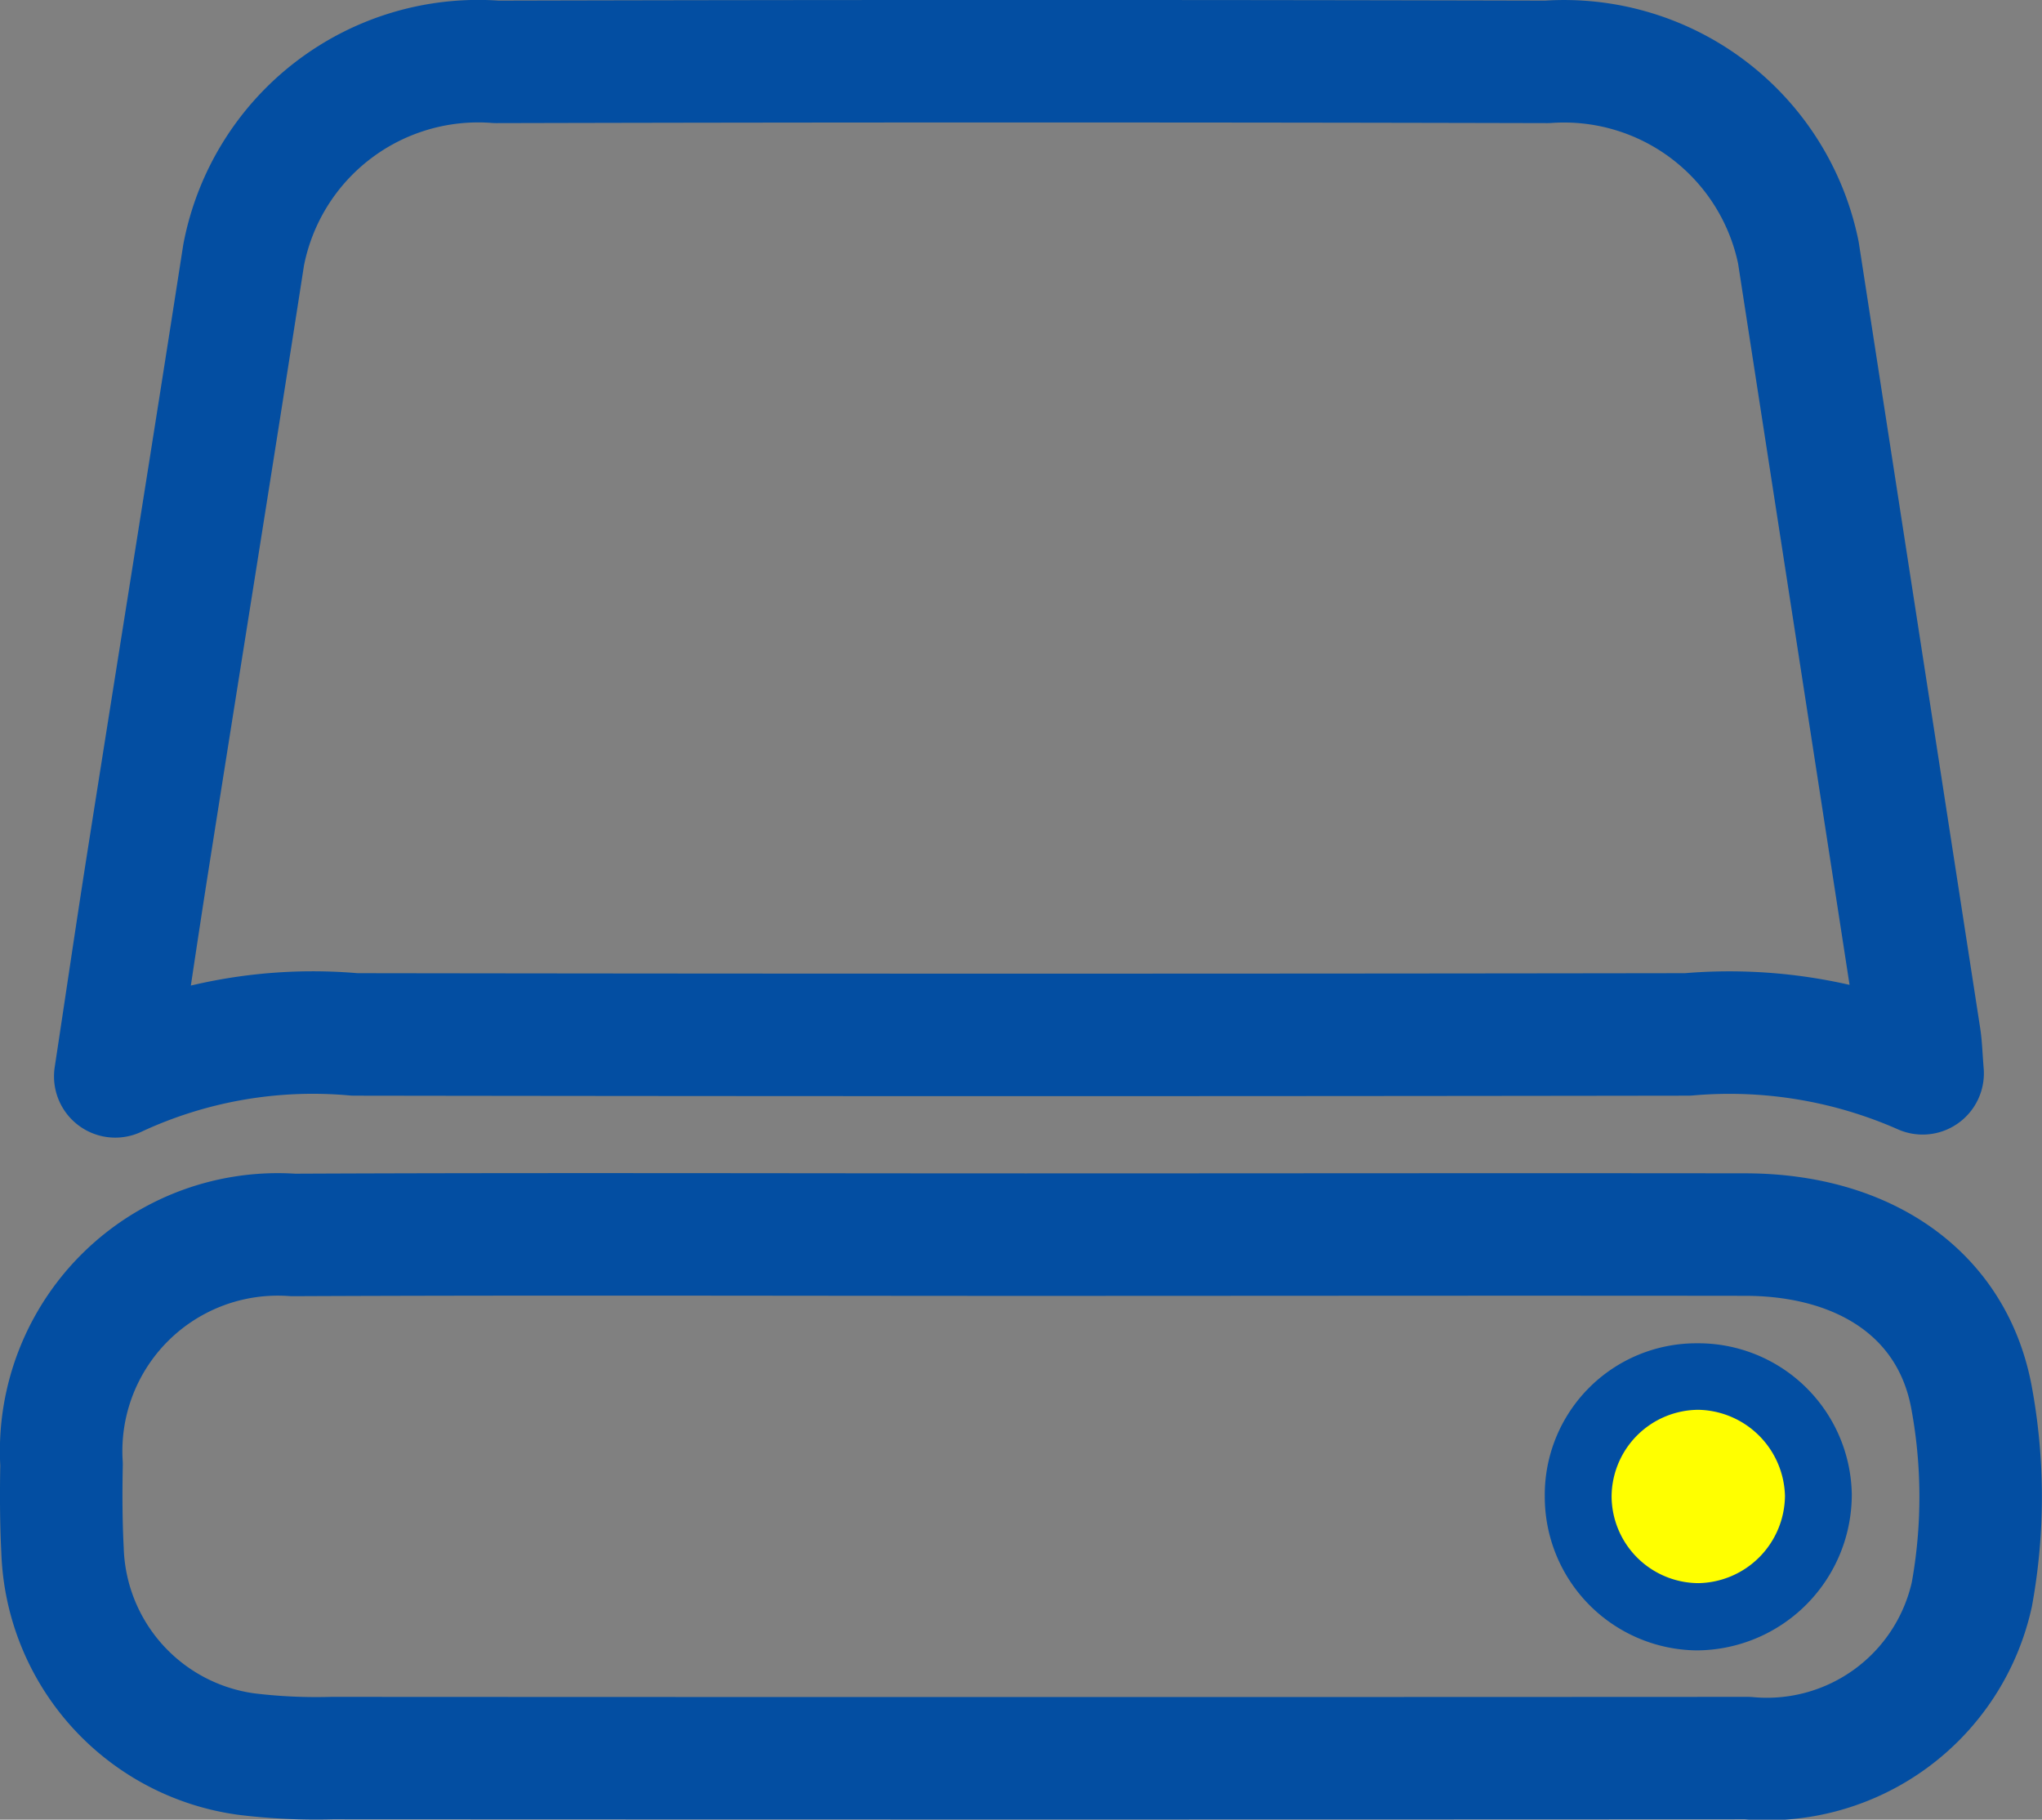 <svg xmlns="http://www.w3.org/2000/svg" width="33.343" height="29.71" viewBox="0 0 33.343 29.71">
  <rect x="0" y="0" width="33.343" height="29.71" fill="#808080" stroke="none"/>
  <g id="icon-ds" transform="translate(-121.641 -172.254)">
    <path id="Path_9076" data-name="Path 9076" d="M-1063.4,286.065a1.8,1.8,0,0,1-1.792-1.793,1.8,1.8,0,0,1,1.8-1.787,1.818,1.818,0,0,1,1.781,1.776A1.813,1.813,0,0,1-1063.4,286.065Z" transform="translate(1212.773 -87.588)" fill="#ff0" stroke="#034ea2" stroke-width="0.75"/>
    <path id="Path_10090" data-name="Path 10090" d="M-1059.738,276.556c-.023-.286-.026-.438-.049-.587q-.989-6.406-1.98-12.812a3.905,3.905,0,0,0-4.1-3.115q-8.58-.021-17.16,0a3.9,3.9,0,0,0-4.127,3.155c-.51,3.287-1.04,6.573-1.557,9.86-.18,1.142-.347,2.285-.539,3.549a7.636,7.636,0,0,1,3.909-.685q10.884.016,21.767,0A7.813,7.813,0,0,1-1059.738,276.556Z" transform="translate(1212.773 -86.778)" fill="none" stroke="#034ea2" stroke-linecap="round" stroke-linejoin="round" stroke-width="2"/>
    <path id="Path_10091" data-name="Path 10091" d="M-1074.388,280c-3.986,0-7.972-.013-11.958.005a3.538,3.538,0,0,0-3.781,3.748c-.009.467-.008.936.016,1.4a3.473,3.473,0,0,0,3,3.328,9.427,9.427,0,0,0,1.4.066q11.556.006,23.114,0a3.427,3.427,0,0,0,3.663-2.675,8.908,8.908,0,0,0-.01-3.236c-.324-1.686-1.767-2.633-3.684-2.637C-1066.55,279.994-1070.469,280-1074.388,280Z" transform="translate(1212.773 -87.588)" fill="none" stroke="#034ea2" stroke-linecap="round" stroke-linejoin="round" stroke-width="2"/>
    <path id="Path_10093" data-name="Path 10093" d="M-1065.533,284.273a2.1,2.1,0,0,1,2.106-2.124,2.132,2.132,0,0,1,2.157,2.089,2.169,2.169,0,0,1-2.156,2.175A2.134,2.134,0,0,1-1065.533,284.273Z" transform="translate(1212.773 -87.588)" fill="none" stroke="#034ea2" stroke-linecap="round" stroke-linejoin="round" stroke-width="0.75"/>
  </g>
</svg>
